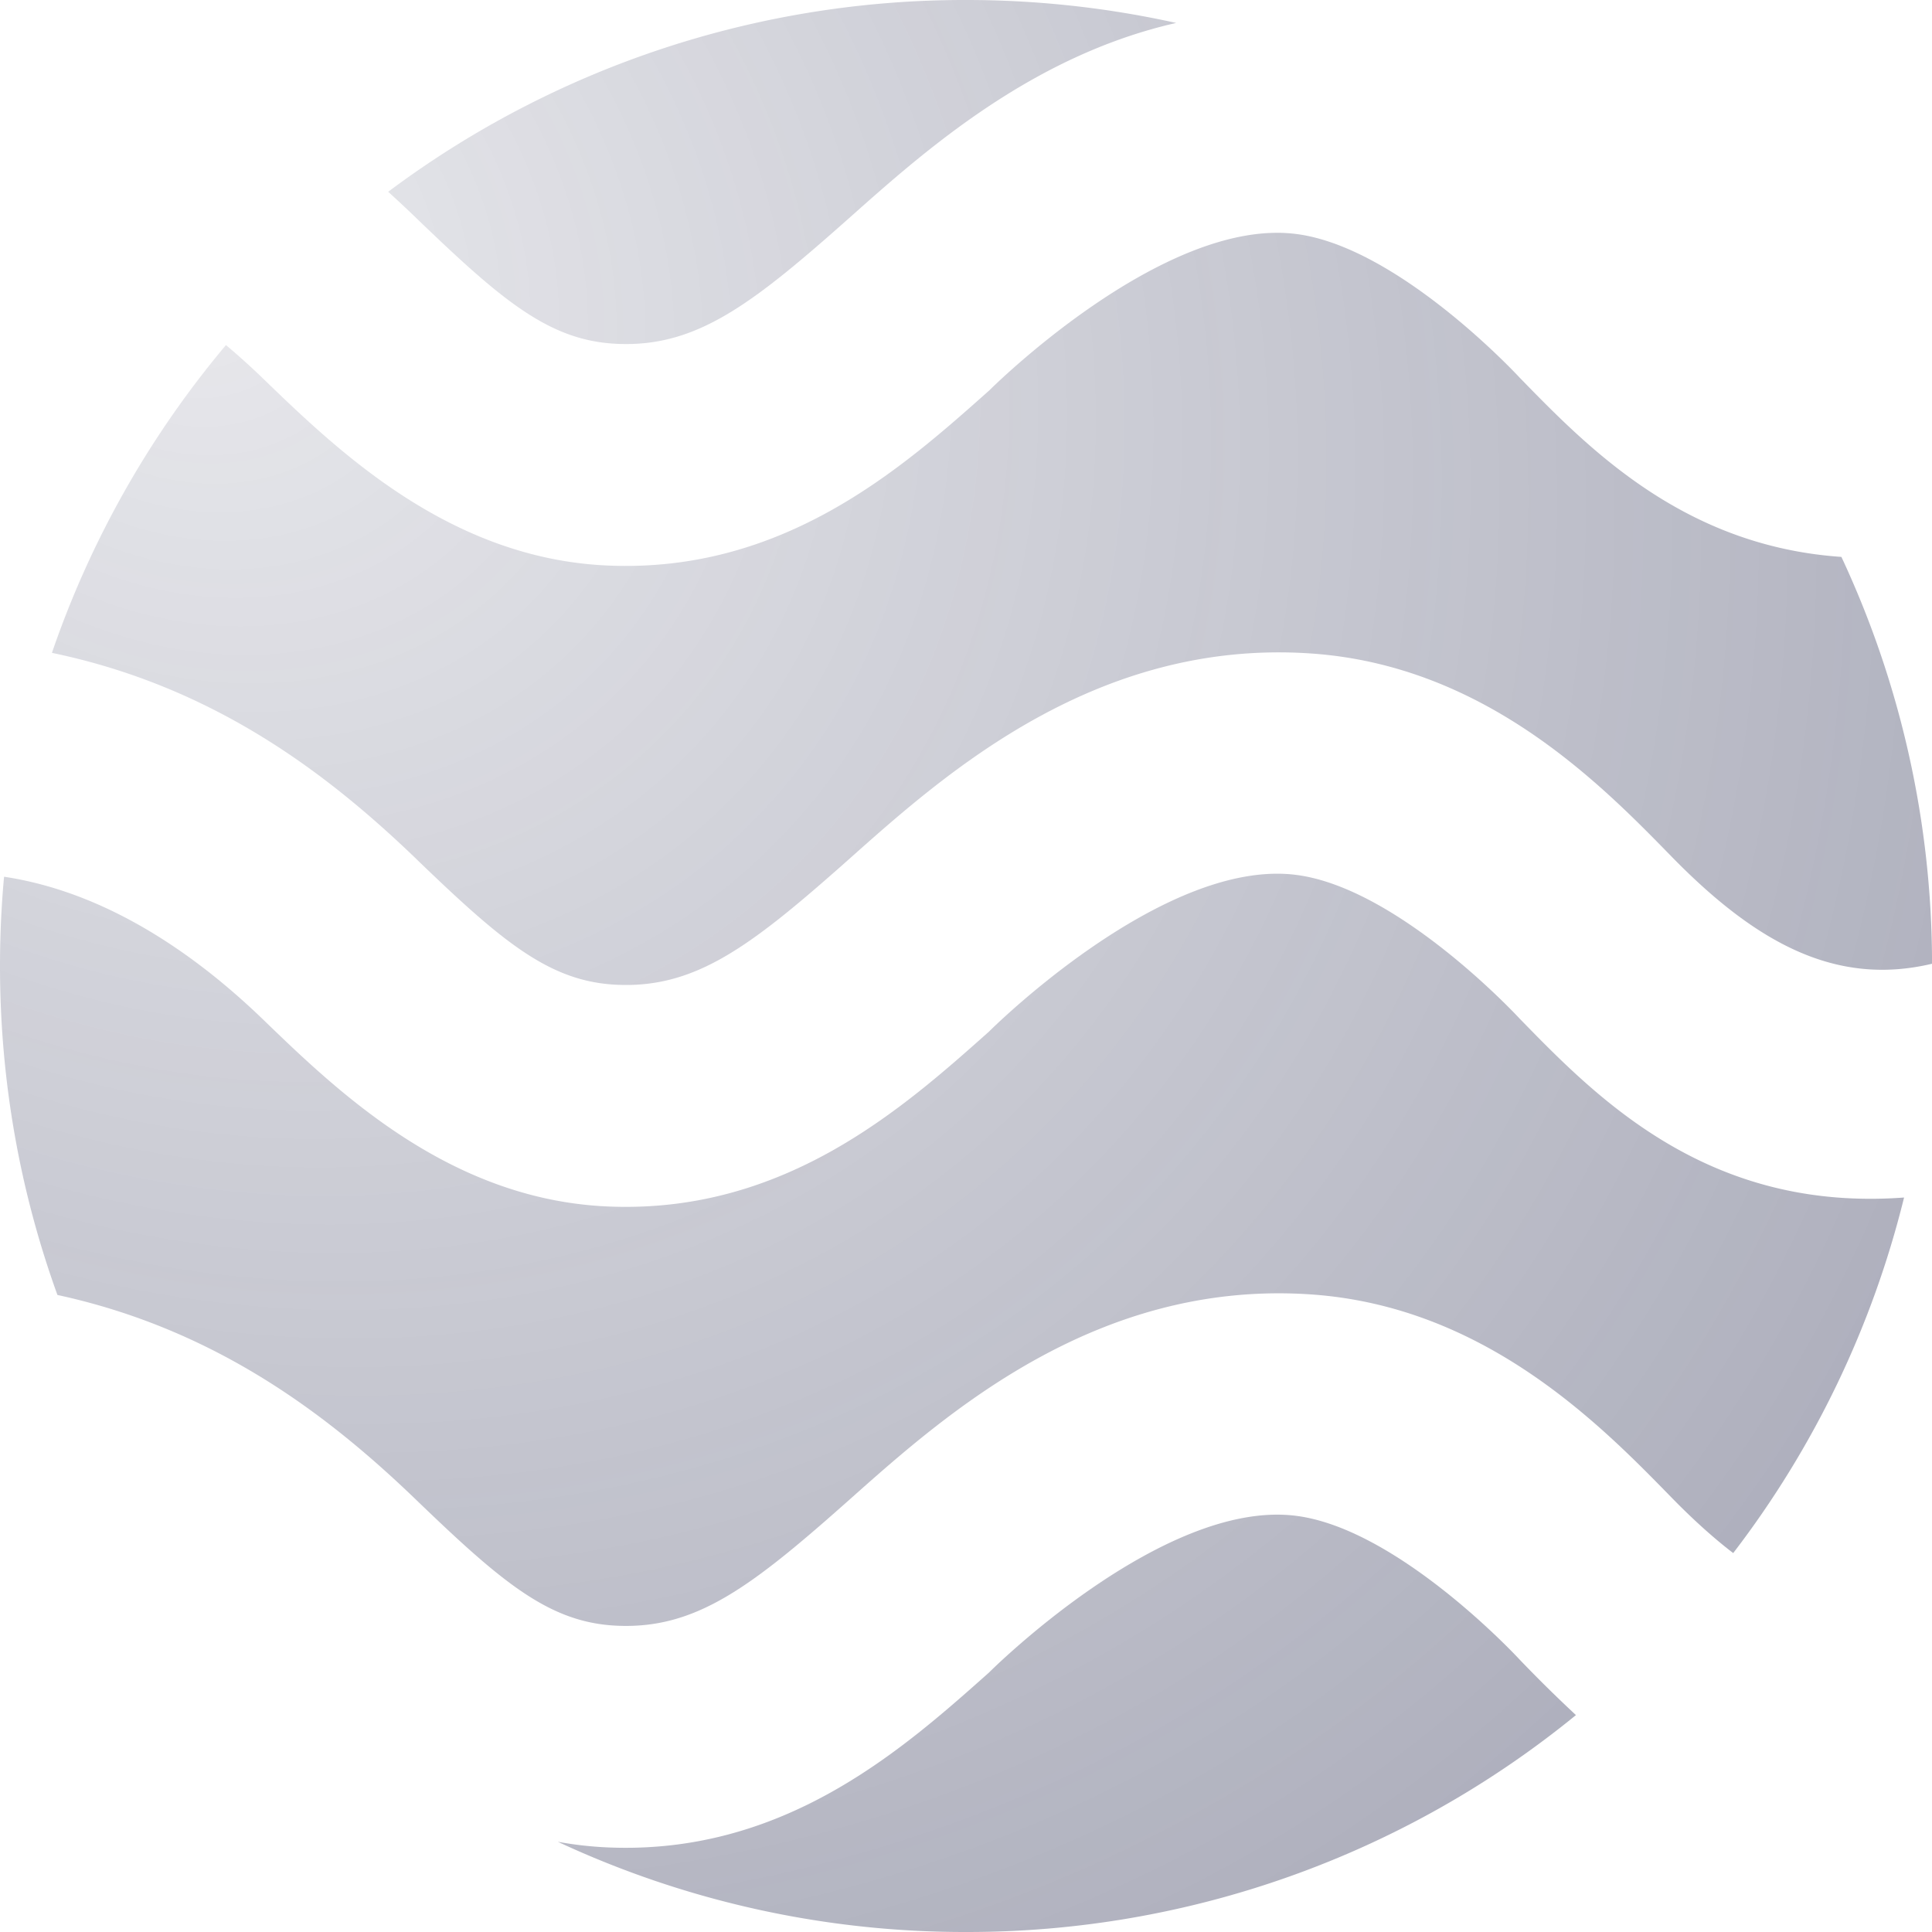 <svg xmlns="http://www.w3.org/2000/svg" width="48" height="48" fill="none"><g clip-path="url(#a)"><path fill="url(#b)" d="M24.58 9.698c-2.151 1.916-5.093 4.538-9.467 4.353-3.94-.165-6.722-2.854-8.584-4.653a18.173 18.173 0 0 0-.915-.825A23.965 23.965 0 0 0 1.29 16.22c4.024.836 6.852 3 9.063 5.13l.002.003c2.14 2.062 3.311 3.044 4.99 3.114 1.967.083 3.341-.982 5.792-3.16 2.353-2.094 6.099-5.427 11.413-5.073 4.338.289 7.23 3.254 8.984 5.052 2.123 2.171 4.098 3.22 6.467 2.658a23.906 23.906 0 0 0-2.252-10.108c-3.917-.268-6.282-2.696-7.993-4.453 0 0-3.006-3.26-5.572-3.572-3.31-.405-7.604 3.887-7.604 3.887Z"/><path fill="url(#c)" d="M24.58 25.622c-2.151 1.916-5.093 4.538-9.467 4.353-3.94-.165-6.722-2.854-8.584-4.653-2.043-1.968-4.22-3.207-6.428-3.54C.034 22.512 0 23.252 0 24c0 2.87.504 5.622 1.427 8.173 3.951.856 6.74 2.995 8.925 5.102l.002.002c2.14 2.061 3.311 3.044 4.99 3.114 1.967.083 3.341-.982 5.792-3.16 2.353-2.094 6.099-5.427 11.413-5.073 4.338.289 7.23 3.254 8.984 5.052.515.527 1.022.988 1.528 1.376a23.906 23.906 0 0 0 4.245-8.834c-.406.031-.828.04-1.265.023h-.002c-4.091-.163-6.53-2.668-8.284-4.468 0 0-3.006-3.26-5.572-3.573-3.31-.404-7.604 3.888-7.604 3.888Z"/><path fill="url(#d)" d="m10.352 5.427.002.002c2.14 2.062 3.311 3.044 4.99 3.114 1.967.084 3.341-.982 5.792-3.16 1.828-1.626 4.495-4 8.086-4.813A24.085 24.085 0 0 0 24 0 23.893 23.893 0 0 0 9.644 4.765c.243.22.48.441.708.662Z"/><path fill="url(#e)" d="M24.58 41.546c-2.151 1.916-5.093 4.537-9.467 4.353a9.033 9.033 0 0 1-1.255-.141A23.908 23.908 0 0 0 24 48a23.9 23.9 0 0 0 15.154-5.389 34.295 34.295 0 0 1-1.4-1.38s-3.005-3.26-5.571-3.573c-3.31-.404-7.604 3.888-7.604 3.888Z"/></g><defs><radialGradient id="b" cx="0" cy="0" r="1" gradientTransform="matrix(43.331 40.099 -33.905 36.638 4.385 6.055)" gradientUnits="userSpaceOnUse"><stop stop-color="#1F2348" stop-opacity=".1"/><stop offset="1" stop-color="#1F2348" stop-opacity=".4"/></radialGradient><radialGradient id="c" cx="0" cy="0" r="1" gradientTransform="matrix(43.331 40.099 -33.905 36.638 4.385 6.055)" gradientUnits="userSpaceOnUse"><stop stop-color="#1F2348" stop-opacity=".1"/><stop offset="1" stop-color="#1F2348" stop-opacity=".4"/></radialGradient><radialGradient id="d" cx="0" cy="0" r="1" gradientTransform="matrix(43.331 40.099 -33.905 36.638 4.385 6.055)" gradientUnits="userSpaceOnUse"><stop stop-color="#1F2348" stop-opacity=".1"/><stop offset="1" stop-color="#1F2348" stop-opacity=".4"/></radialGradient><radialGradient id="e" cx="0" cy="0" r="1" gradientTransform="matrix(43.331 40.099 -33.905 36.638 4.385 6.055)" gradientUnits="userSpaceOnUse"><stop stop-color="#1F2348" stop-opacity=".1"/><stop offset="1" stop-color="#1F2348" stop-opacity=".4"/></radialGradient><clipPath id="a"><path fill="#fff" d="M0 0h48v48H0z"/></clipPath></defs></svg>